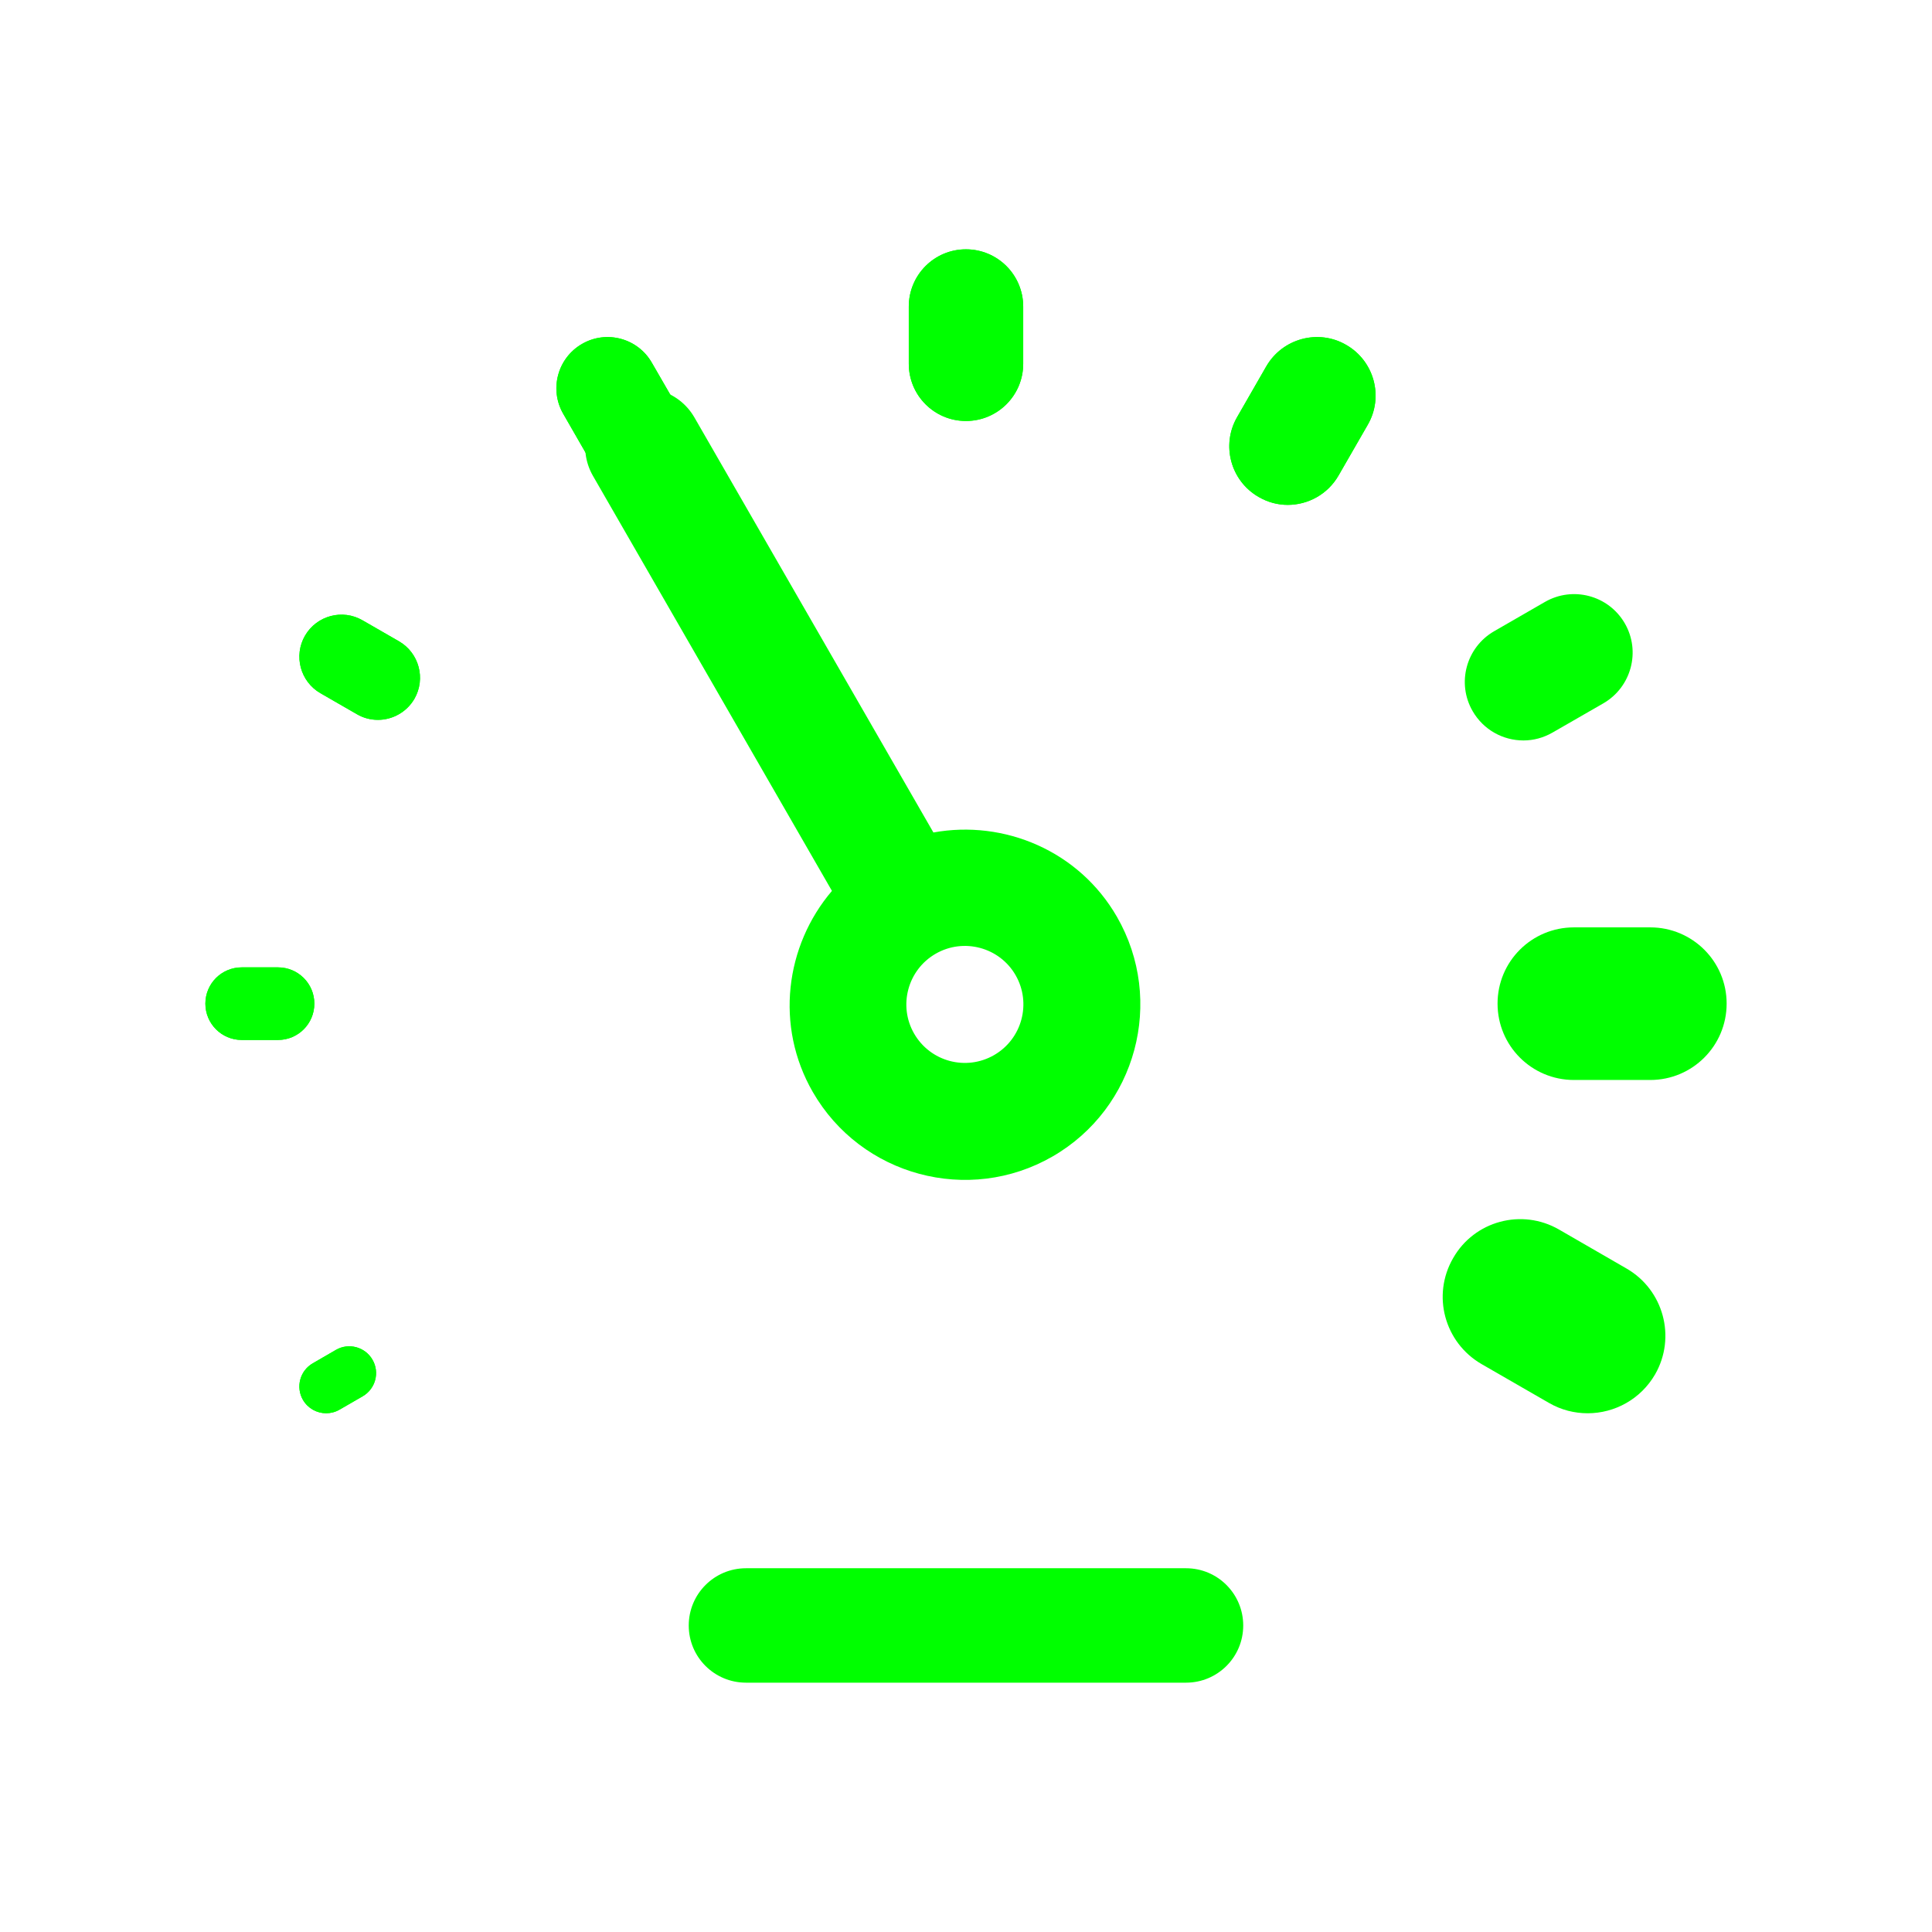 <?xml version="1.0" encoding="UTF-8" standalone="no"?>
<!-- Created with Inkscape (http://www.inkscape.org/) -->

<svg
   xmlns:dc="http://purl.org/dc/elements/1.1/"
   xmlns:cc="http://creativecommons.org/ns#"
   xmlns:rdf="http://www.w3.org/1999/02/22-rdf-syntax-ns#"
   xmlns:svg="http://www.w3.org/2000/svg"
   xmlns="http://www.w3.org/2000/svg"
   xmlns:sodipodi="http://sodipodi.sourceforge.net/DTD/sodipodi-0.dtd"
   xmlns:inkscape="http://www.inkscape.org/namespaces/inkscape"
   width="35.631mm"
   height="35.631mm"
   viewBox="0 0 126.25 126.25"
   id="svg3801"
   version="1.1"
   inkscape:version="0.91 r"
   sodipodi:docname="velocidad_4.svg">
  <defs
     id="defs3803">
    <clipPath
       clipPathUnits="userSpaceOnUse"
       id="clipPath542">
      <path
         d="m 1006.973,201.488 c 0,-27.063 21.938,-49 49,-49 l 0,0 c 27.063,0 49,21.937 49,49 l 0,0 c 0,27.062 -21.937,48.999 -49,48.999 l 0,0 c -27.062,0 -49,-21.937 -49,-48.999"
         id="path544"
         inkscape:connector-curvature="0" />
    </clipPath>
    <clipPath
       clipPathUnits="userSpaceOnUse"
       id="clipPath578">
      <path
         d="m 1129.618,201.488 c 0,-27.063 21.937,-49 48.999,-49 l 0,0 c 27.063,0 49.001,21.937 49.001,49 l 0,0 c 0,27.062 -21.938,48.999 -49.001,48.999 l 0,0 c -27.062,0 -48.999,-21.937 -48.999,-48.999"
         id="path580"
         inkscape:connector-curvature="0" />
    </clipPath>
    <clipPath
       clipPathUnits="userSpaceOnUse"
       id="clipPath258">
      <path
         d="m 717.019,520.952 49,0 0,-98 -49,0 0,98 z"
         id="path260"
         inkscape:connector-curvature="0" />
    </clipPath>
  </defs>
  <sodipodi:namedview
     id="base"
     pagecolor="#ffffff"
     bordercolor="#666666"
     borderopacity="1.0"
     inkscape:pageopacity="0.0"
     inkscape:pageshadow="2"
     inkscape:zoom="5.6"
     inkscape:cx="78.813343"
     inkscape:cy="95.744802"
     inkscape:document-units="px"
     inkscape:current-layer="layer1"
     showgrid="false"
     fit-margin-top="0"
     fit-margin-left="0"
     fit-margin-right="0"
     fit-margin-bottom="0"
     inkscape:window-width="1916"
     inkscape:window-height="1049"
     inkscape:window-x="0"
     inkscape:window-y="25"
     inkscape:window-maximized="1" />
  <g
     inkscape:label="Layer 1"
     inkscape:groupmode="layer"
     id="layer1"
     transform="translate(397.411,-580.666)">
    <g
       id="g70"
       transform="matrix(1.25,0,0,-1.25,-376.869,646.25)">
      <path
         d="m 0,0 c 0,1.049 -0.85,1.896 -1.9,1.896 l -1.898,0 c -1.05,0 -1.899,-0.847 -1.899,-1.896 0,-1.05 0.849,-1.9 1.899,-1.9 l 1.898,0 C -0.85,-1.9 0,-1.05 0,0"
         style="fill:#00ff00;fill-opacity:1;fill-rule:nonzero;stroke:none"
         id="path72"
         inkscape:connector-curvature="0" />
    </g>
    <g
       id="g74"
       transform="matrix(1.25,0,0,-1.25,-375.46,668.877)">
      <path
         d="m 0,0 -1.211,-0.702 c -0.669,-0.386 -0.898,-1.242 -0.513,-1.911 0.262,-0.45 0.731,-0.699 1.214,-0.699 0.238,0 0.478,0.059 0.698,0.187 l 1.211,0.699 c 0.671,0.388 0.9,1.244 0.513,1.913 C 1.523,0.158 0.667,0.387 0,0"
         style="fill:#00ff00;fill-opacity:1;fill-rule:nonzero;stroke:none"
         id="path76"
         inkscape:connector-curvature="0" />
    </g>
    <g
       id="g78"
       transform="matrix(1.25,0,0,-1.25,-371.339,622.573)">
      <path
         d="m 0,0 -1.907,1.098 c -1.048,0.607 -2.395,0.25 -3.007,-0.806 -0.605,-1.049 -0.246,-2.396 0.807,-3.005 l 1.908,-1.099 c 0.344,-0.201 0.722,-0.295 1.099,-0.295 0.757,0 1.497,0.398 1.907,1.099 C 1.412,-1.953 1.052,-0.608 0,0"
         style="fill:#00ff00;fill-opacity:1;fill-rule:nonzero;stroke:none"
         id="path80"
         inkscape:connector-curvature="0" />
    </g>
    <g
       id="g82"
       transform="matrix(1.25,0,0,-1.25,-354.374,611.826)">
      <path
         d="M 0,0 C 1.282,0.736 1.723,2.372 0.987,3.646 L -0.354,5.967 C -1.087,7.246 -2.723,7.689 -4.002,6.949 -5.282,6.212 -5.723,4.574 -4.987,3.298 l 1.335,-2.321 c 0.499,-0.856 1.399,-1.339 2.325,-1.339 0.451,0 0.907,0.118 1.327,0.362"
         style="fill:#00ff00;fill-opacity:1;fill-rule:nonzero;stroke:none"
         id="path84"
         inkscape:connector-curvature="0" />
    </g>
    <g
       id="g86"
       transform="matrix(1.25,0,0,-1.25,-309.44,603.205)">
      <path
         d="m 0,0 c -1.457,0.848 -3.334,0.34 -4.18,-1.123 l -1.525,-2.654 c -0.842,-1.459 -0.338,-3.33 1.127,-4.172 0.482,-0.28 1,-0.414 1.519,-0.414 1.061,0 2.09,0.552 2.655,1.531 l 1.529,2.656 C 1.971,-2.717 1.467,-0.842 0,0"
         style="fill:#00ff00;fill-opacity:1;fill-rule:nonzero;stroke:none"
         id="path88"
         inkscape:connector-curvature="0" />
    </g>
    <g
       id="g90"
       transform="matrix(1.25,0,0,-1.25,-297.86,629.052)">
      <path
         d="M 0,0 C 0.518,0 1.041,0.135 1.525,0.414 L 4.18,1.941 C 5.643,2.789 6.143,4.66 5.301,6.119 4.451,7.59 2.578,8.082 1.119,7.238 L -1.533,5.709 C -2.996,4.863 -3.5,2.992 -2.654,1.531 -2.086,0.549 -1.061,0 0,0"
         style="fill:#00ff00;fill-opacity:1;fill-rule:nonzero;stroke:none"
         id="path92"
         inkscape:connector-curvature="0" />
    </g>
    <g
       id="g94"
       transform="matrix(1.25,0,0,-1.25,-289.572,641.267)">
      <path
         d="m 0,0 -3.99,0 c -2.209,0 -3.993,-1.781 -3.993,-3.985 0,-2.206 1.784,-3.993 3.993,-3.993 l 3.99,0 c 2.207,0 3.993,1.787 3.993,3.993 C 3.993,-1.781 2.207,0 0,0"
         style="fill:#00ff00;fill-opacity:1;fill-rule:nonzero;stroke:none"
         id="path96"
         inkscape:connector-curvature="0" />
    </g>
    <g
       id="g98"
       transform="matrix(1.25,0,0,-1.25,-291.13,663.556)">
      <path
         d="M 0,0 -3.522,2.034 C -5.466,3.156 -7.951,2.488 -9.058,0.542 -10.185,-1.402 -9.511,-3.877 -7.57,-5 l 3.519,-2.028 c 0.64,-0.371 1.338,-0.542 2.027,-0.542 1.402,0 2.768,0.731 3.522,2.031 C 2.615,-3.597 1.941,-1.115 0,0"
         style="fill:#00ff00;fill-opacity:1;fill-rule:nonzero;stroke:none"
         id="path100"
         inkscape:connector-curvature="0" />
    </g>
    <g
       id="g102"
       transform="matrix(1.25,0,0,-1.25,-334.29,596.958)">
      <path
         d="m 0,0 c -1.652,0 -2.988,-1.339 -2.988,-2.994 l 0,-2.989 c 0,-1.655 1.336,-2.992 2.988,-2.992 1.654,0 2.994,1.337 2.994,2.992 l 0,2.989 C 2.994,-1.339 1.654,0 0,0"
         style="fill:#00ff00;fill-opacity:1;fill-rule:nonzero;stroke:none"
         id="path104"
         inkscape:connector-curvature="0" />
    </g>
    <g
       id="g106"
       transform="matrix(1.25,0,0,-1.25,-352.404,686.888)">
      <path
         d="m 0,0 c 0,-1.652 1.339,-2.988 2.994,-2.988 l 23.002,0 c 1.654,0 2.991,1.336 2.991,2.988 0,1.654 -1.337,2.994 -2.991,2.994 l -23.002,0 C 1.339,2.994 0,1.654 0,0"
         style="fill:#00ff00;fill-opacity:1;fill-rule:nonzero;stroke:none"
         id="path108"
         inkscape:connector-curvature="0" />
    </g>
    <g
       id="g602"
       transform="matrix(1.07,0.646,0.646,-1.07,-336.267,642.989)"
       inkscape:transform-center-x="6.6274603"
       inkscape:transform-center-y="-14.245077">
      <path
         d="M 0,0 C 0.817,1.477 2.683,2.014 4.155,1.2 5.635,0.381 6.169,-1.483 5.352,-2.96 4.533,-4.44 2.673,-4.976 1.192,-4.157 -0.279,-3.343 -0.819,-1.48 0,0 M 10.707,-5.921 C 13.155,-1.494 11.546,4.1 7.114,6.551 3.634,8.475 -0.555,7.858 -3.378,5.365 l -21.908,12.116 c -1.48,0.819 -3.337,0.281 -4.156,-1.199 -0.818,-1.48 -0.286,-3.339 1.194,-4.158 L -6.341,0.009 c -0.61,-3.717 1.094,-7.592 4.574,-9.517 4.432,-2.451 10.024,-0.842 12.474,3.587"
         style="fill:#00ff00;fill-opacity:1;fill-rule:nonzero;stroke:none"
         id="path604"
         inkscape:connector-curvature="0" />
    </g>
    <g
       id="g606"
       transform="matrix(1.25,0,0,-1.25,-376.869,646.25)">
      <path
         d="m 0,0 c 0,1.049 -0.85,1.896 -1.9,1.896 l -1.898,0 c -1.05,0 -1.899,-0.847 -1.899,-1.896 0,-1.05 0.849,-1.9 1.899,-1.9 l 1.898,0 C -0.85,-1.9 0,-1.05 0,0"
         style="fill:#00ff00;fill-opacity:1;fill-rule:nonzero;stroke:none"
         id="path608"
         inkscape:connector-curvature="0" />
    </g>
    <g
       id="g610"
       transform="matrix(1.25,0,0,-1.25,-375.46,668.877)">
      <path
         d="m 0,0 -1.211,-0.702 c -0.669,-0.386 -0.898,-1.242 -0.513,-1.911 0.262,-0.45 0.731,-0.699 1.214,-0.699 0.238,0 0.478,0.059 0.698,0.187 l 1.211,0.699 c 0.671,0.388 0.9,1.244 0.513,1.913 C 1.523,0.158 0.667,0.387 0,0"
         style="fill:#00ff00;fill-opacity:1;fill-rule:nonzero;stroke:none"
         id="path612"
         inkscape:connector-curvature="0" />
    </g>
    <g
       id="g614"
       transform="matrix(1.25,0,0,-1.25,-371.339,622.573)">
      <path
         d="m 0,0 -1.907,1.098 c -1.048,0.607 -2.395,0.25 -3.007,-0.806 -0.605,-1.049 -0.246,-2.396 0.807,-3.005 l 1.908,-1.099 c 0.344,-0.201 0.722,-0.295 1.099,-0.295 0.757,0 1.497,0.398 1.907,1.099 C 1.412,-1.953 1.052,-0.608 0,0"
         style="fill:#00ff00;fill-opacity:1;fill-rule:nonzero;stroke:none"
         id="path616"
         inkscape:connector-curvature="0" />
    </g>
    <g
       id="g618"
       transform="matrix(1.25,0,0,-1.25,-354.374,611.826)">
      <path
         d="M 0,0 C 1.282,0.736 1.723,2.372 0.987,3.646 L -0.354,5.967 C -1.087,7.246 -2.723,7.689 -4.002,6.949 -5.282,6.212 -5.723,4.574 -4.987,3.298 l 1.335,-2.321 c 0.499,-0.856 1.399,-1.339 2.325,-1.339 0.451,0 0.907,0.118 1.327,0.362"
         style="fill:#00ff00;fill-opacity:1;fill-rule:nonzero;stroke:none"
         id="path620"
         inkscape:connector-curvature="0" />
    </g>
    <g
       id="g622"
       transform="matrix(1.25,0,0,-1.25,-309.44,603.205)">
      <path
         d="m 0,0 c -1.457,0.848 -3.334,0.34 -4.18,-1.123 l -1.525,-2.654 c -0.842,-1.459 -0.338,-3.33 1.127,-4.172 0.482,-0.28 1,-0.414 1.519,-0.414 1.061,0 2.09,0.552 2.655,1.531 l 1.529,2.656 C 1.971,-2.717 1.467,-0.842 0,0"
         style="fill:#00ff00;fill-opacity:1;fill-rule:nonzero;stroke:none"
         id="path624"
         inkscape:connector-curvature="0" />
    </g>
    <g
       id="g638"
       transform="matrix(1.25,0,0,-1.25,-334.29,596.958)">
      <path
         d="m 0,0 c -1.652,0 -2.988,-1.339 -2.988,-2.994 l 0,-2.989 c 0,-1.655 1.336,-2.992 2.988,-2.992 1.654,0 2.994,1.337 2.994,2.992 l 0,2.989 C 2.994,-1.339 1.654,0 0,0"
         style="fill:#00ff00;fill-opacity:1;fill-rule:nonzero;stroke:none"
         id="path640"
         inkscape:connector-curvature="0" />
    </g>
  </g>
</svg>
